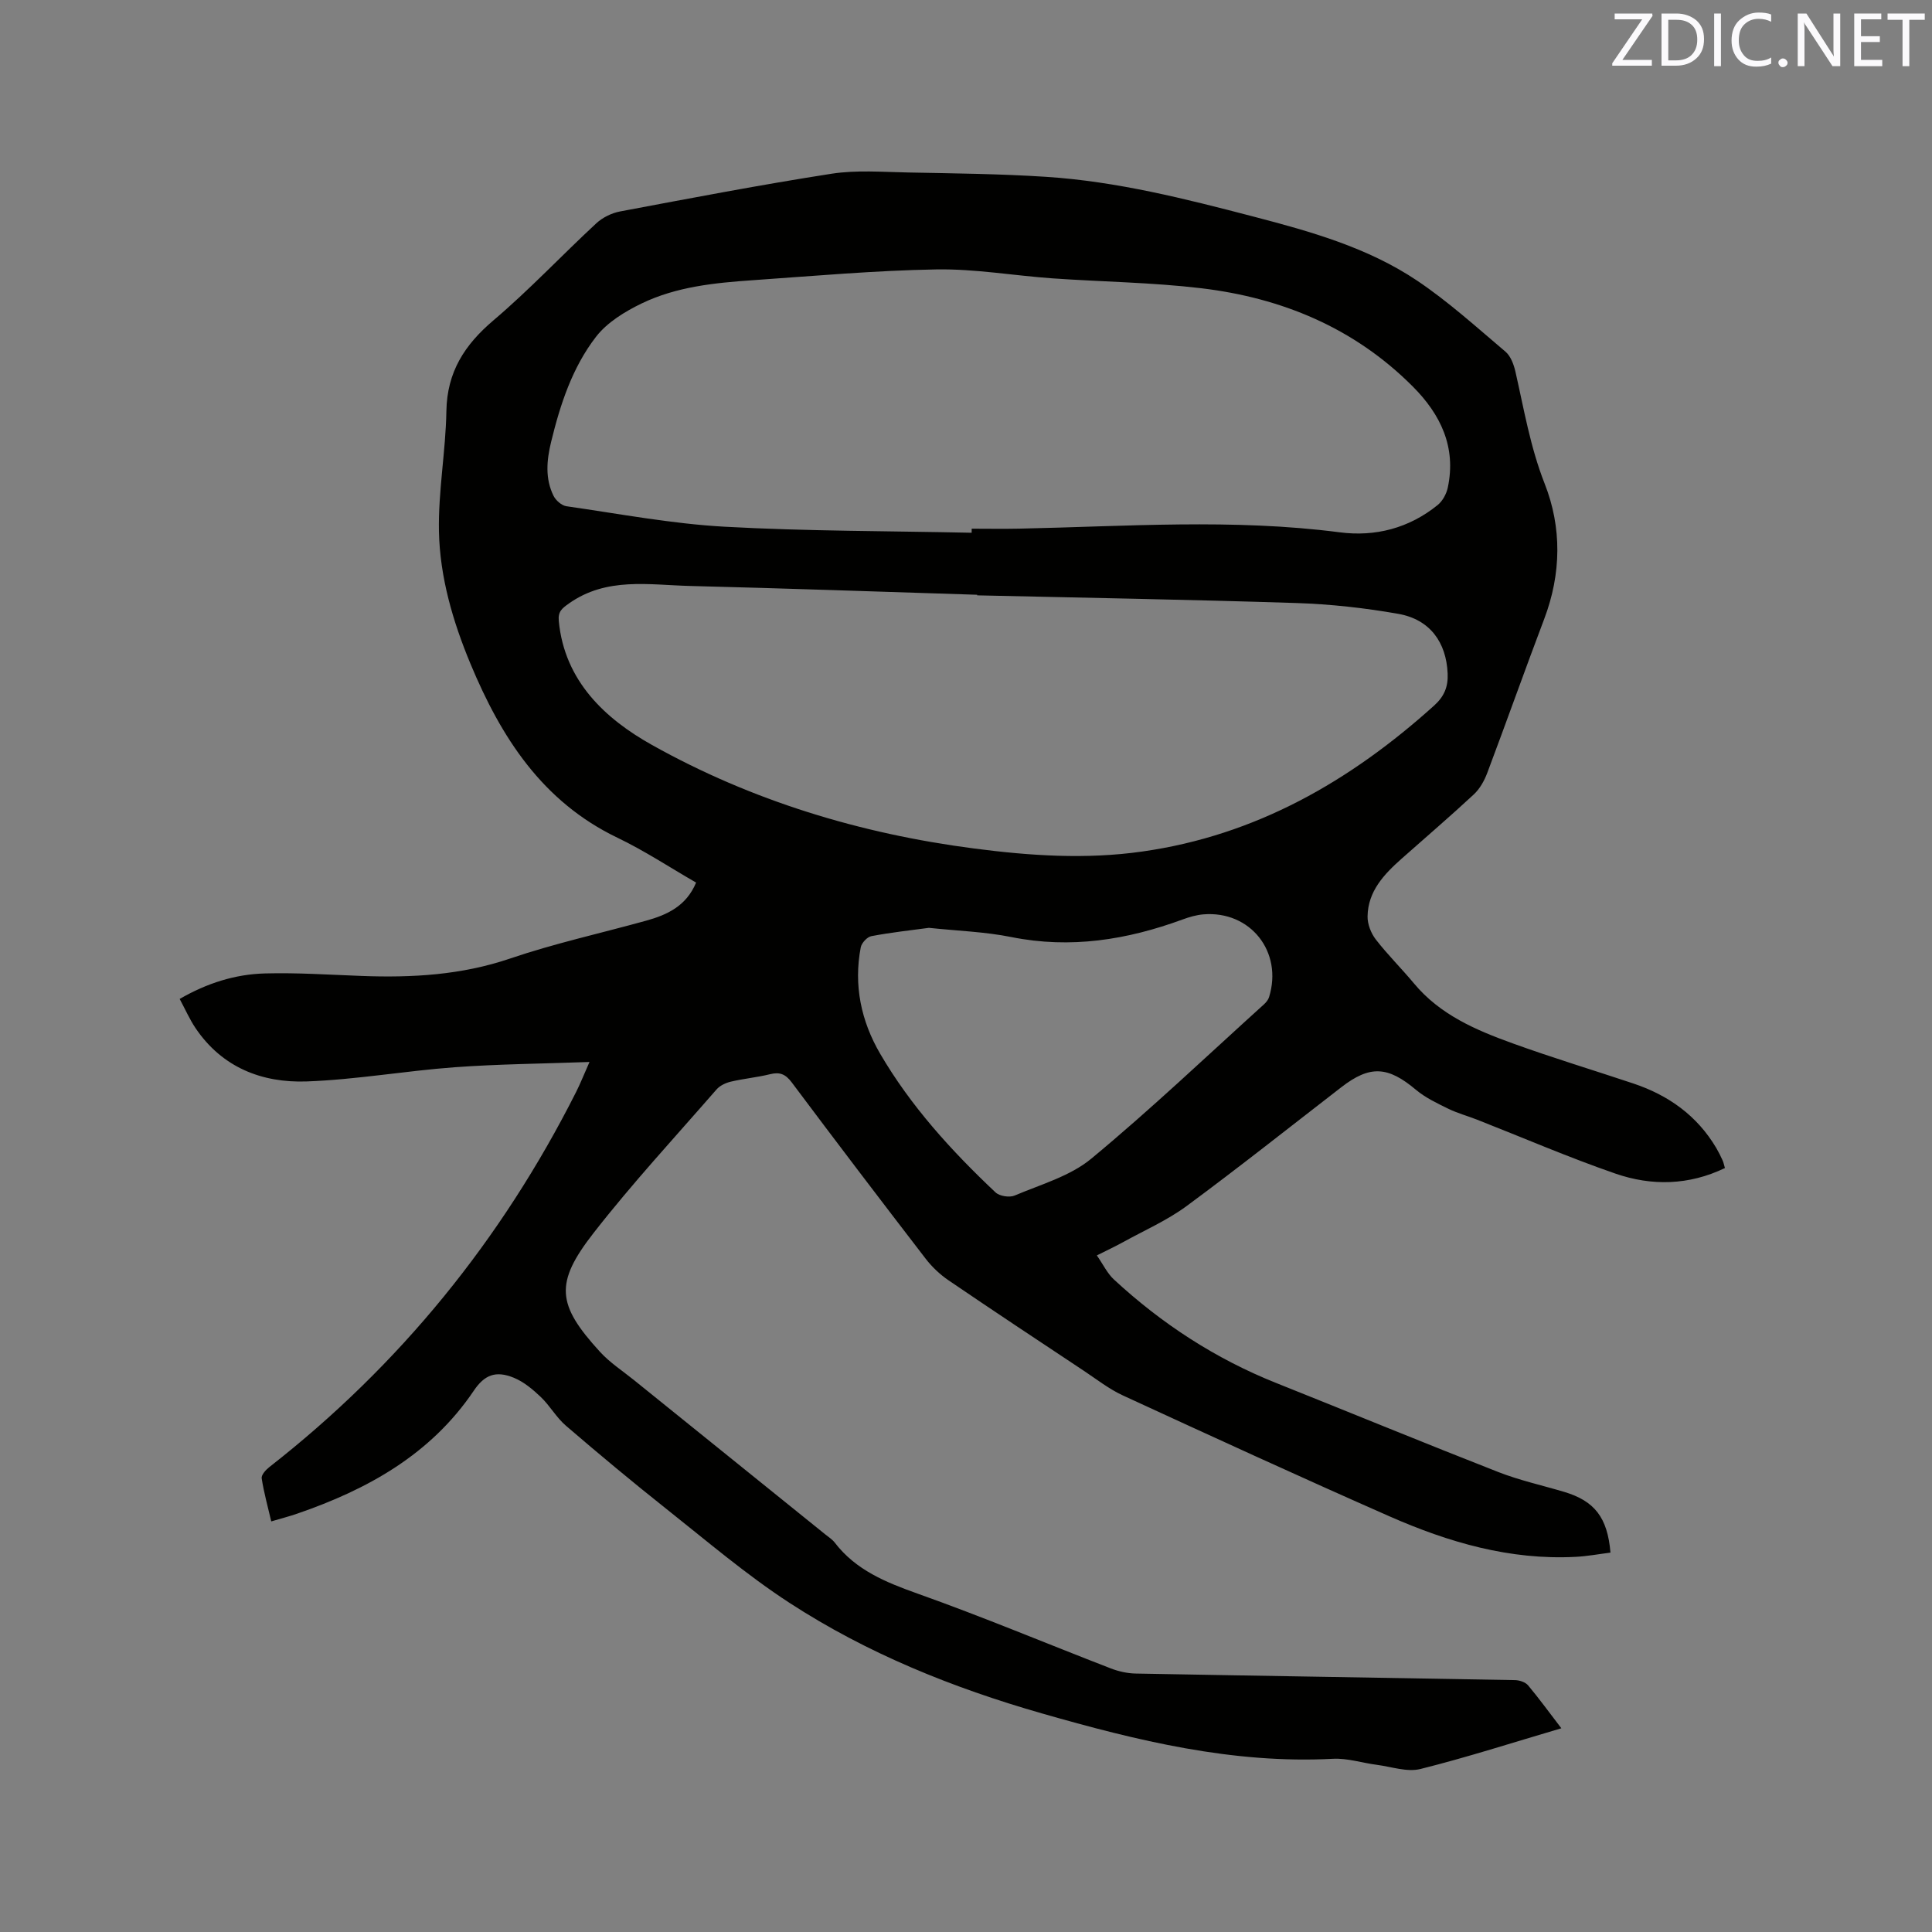 <svg enable-background="new 0 0 400 400" viewBox="0 0 400 400" xmlns="http://www.w3.org/2000/svg"><rect x="0" y="0" width="400" height="400" fill="#808080" stroke="none"/><path d="m323.26 357.82c-10.05 2.96-19.53 6.02-29.17 8.43-2.76.69-6.01-.47-9.02-.86-3.04-.39-6.1-1.41-9.1-1.25-20.78 1.09-40.6-3.76-60.3-9.41-18.41-5.28-36.11-12.4-52.19-22.86-8.95-5.82-17.13-12.82-25.52-19.47-7.05-5.59-13.96-11.35-20.78-17.21-1.99-1.7-3.32-4.15-5.23-5.97-1.65-1.57-3.52-3.14-5.59-3.98-3.72-1.52-6.06-.59-8.26 2.68-8.92 13.22-22 20.46-36.61 25.48-1.59.55-3.23.97-5.33 1.59-.71-3.06-1.53-5.96-1.98-8.92-.11-.7.87-1.78 1.61-2.35 27-21.1 48.06-47.06 63.48-77.62.85-1.68 1.54-3.43 2.78-6.23-9.8.36-18.87.43-27.89 1.09-10.24.75-20.42 2.57-30.66 2.94-9.28.33-17.53-2.9-23.03-11.06-1.22-1.82-2.11-3.86-3.27-6.02 5.65-3.27 11.5-5.12 17.67-5.28 6.66-.18 13.34.27 20.01.52 10.43.39 20.64-.18 30.71-3.6 9.2-3.13 18.75-5.23 28.14-7.83 4.38-1.21 8.35-3.02 10.39-7.9-5.48-3.16-10.7-6.61-16.29-9.29-15.58-7.48-24.1-20.82-30.42-36-3.64-8.74-6.33-17.91-6.53-27.37-.17-8.31 1.4-16.64 1.54-24.97.14-8.08 3.75-13.69 9.75-18.78 7.42-6.3 14.13-13.45 21.28-20.08 1.3-1.21 3.18-2.13 4.92-2.46 14.57-2.74 29.14-5.53 43.79-7.81 5.17-.8 10.55-.36 15.83-.26 9.53.19 19.08.28 28.59.9 14.65.95 28.84 4.55 42.98 8.24 11.81 3.08 23.62 6.4 33.85 13.26 6.46 4.34 12.3 9.64 18.27 14.69 1.08.91 1.72 2.63 2.06 4.09 1.78 7.81 3.08 15.66 6.07 23.26 3.57 9.07 3.45 18.63-.09 27.98-4.01 10.59-7.8 21.27-11.79 31.87-.61 1.63-1.55 3.32-2.8 4.48-4.88 4.54-9.96 8.88-14.95 13.31-3.63 3.22-6.96 6.73-7.04 11.93-.03 1.6.71 3.5 1.7 4.78 2.46 3.18 5.35 6.03 7.92 9.12 5.39 6.48 12.81 9.65 20.4 12.39 8.25 2.99 16.67 5.53 24.99 8.31 7.28 2.43 13.21 6.65 17.18 13.35.48.82.91 1.68 1.3 2.54.21.46.31.98.5 1.62-7.48 3.6-15.17 3.74-22.65 1.16-9.69-3.35-19.13-7.43-28.68-11.18-1.97-.77-4.04-1.33-5.93-2.25-2.32-1.14-4.75-2.28-6.7-3.92-5.83-4.9-9.53-5.14-15.48-.53-10.65 8.23-21.2 16.61-32.03 24.6-4.05 2.98-8.78 5.05-13.21 7.5-1.56.86-3.17 1.61-5.36 2.71 1.31 1.88 2.16 3.72 3.55 5 9.89 9.15 21.02 16.4 33.57 21.41 15.33 6.12 30.59 12.41 45.97 18.43 4.42 1.73 9.11 2.76 13.67 4.12 6.26 1.87 8.97 5.27 9.58 12.57-2.38.3-4.81.76-7.25.88-13.57.7-26.25-3-38.46-8.37-18.5-8.15-36.88-16.59-55.24-25.05-2.86-1.32-5.4-3.32-8.05-5.08-9.36-6.21-18.73-12.41-28.01-18.73-1.8-1.22-3.47-2.8-4.79-4.52-9.31-12.1-18.55-24.24-27.7-36.47-1.29-1.72-2.47-2.21-4.49-1.71-2.67.66-5.43.91-8.11 1.54-1.07.25-2.27.81-2.97 1.61-8.56 9.83-17.43 19.42-25.44 29.69-8.16 10.45-7.62 14.87 1.28 24.62 2.05 2.25 4.69 3.96 7.08 5.89 13.2 10.66 26.41 21.3 39.61 31.95.66.53 1.41 1.01 1.92 1.66 4.39 5.73 10.57 8.23 17.19 10.59 13.45 4.78 26.64 10.32 39.96 15.47 1.63.63 3.45 1.04 5.19 1.07 26.17.49 52.35.88 78.52 1.36.93.02 2.15.42 2.71 1.09 2.3 2.75 4.41 5.66 6.88 8.88zm-122.09-247.52c0-.28.01-.56.01-.84 3.28 0 6.57.06 9.85-.01 22.12-.46 44.24-2.11 66.34.76 7.39.96 14.36-.86 20.27-5.64 1.03-.83 1.83-2.31 2.11-3.62 1.78-8.39-1.48-15.15-7.26-20.94-12.11-12.14-27.11-18.35-43.84-20.34-10.19-1.21-20.5-1.32-30.76-2.04-8.03-.57-16.05-1.99-24.06-1.85-12.69.22-25.37 1.36-38.05 2.24-7.84.54-15.72 1.34-22.88 4.78-3.51 1.69-7.21 3.95-9.52 6.95-4.89 6.34-7.39 13.97-9.28 21.75-.92 3.79-1.27 7.57.51 11.17.47.94 1.67 1.99 2.66 2.14 10.9 1.56 21.78 3.63 32.74 4.24 17.04.94 34.11.88 51.16 1.25zm1.15 12.96c0-.04 0-.08 0-.12-19.79-.62-39.58-1.33-59.38-1.82-8.55-.21-17.34-1.91-25.16 3.63-1.45 1.03-2.27 1.66-2.09 3.61 1.18 12.52 9.73 20.32 19.27 25.66 20.64 11.56 43.15 18.39 66.7 21.45 11.58 1.51 23.17 2.29 34.83.63 23.52-3.33 43.05-14.56 60.42-30.21 2.11-1.9 2.93-3.9 2.81-6.64-.27-6.46-3.67-11.21-10.22-12.36-6.96-1.23-14.06-2.01-21.12-2.24-22.01-.71-44.04-1.09-66.06-1.59zm-10 68.84c-3.77.51-7.87.95-11.91 1.72-.87.16-2.02 1.4-2.2 2.31-1.5 7.82.06 15.25 4.01 22.02 6.35 10.88 14.77 20.12 23.89 28.72.83.79 2.9 1.11 3.97.65 5.42-2.3 11.48-4 15.87-7.64 12.29-10.18 23.88-21.21 35.73-31.93.45-.41.9-.95 1.07-1.52 2.9-9.37-3.89-17.93-13.61-17.12-1.45.12-2.92.55-4.3 1.06-11.51 4.22-23.18 6.1-35.44 3.64-5.45-1.1-11.11-1.28-17.08-1.91z" fill="#010100"/><g fill="#fbfafc"><path d="m342.2 3.2-6.3 9.2h6.1v1.2h-8.2v-.5l6.2-9.1h-5.7v-1.2h7.8v.4z"/><path d="m344 13.7v-10.9h3.1c1.6 0 3 .5 4.1 1.4 1.1 1 1.6 2.2 1.6 3.9s-.5 3-1.6 4-2.5 1.5-4.2 1.5h-3zm1.4-9.6v8.4h1.6c1.4 0 2.5-.4 3.2-1.1.8-.8 1.2-1.8 1.2-3.2s-.4-2.4-1.2-3.1-1.8-1-3.1-1z"/><path d="m356.3 2.8v10.9h-1.4v-10.9z"/><path d="m366.6 13.2c-.8.4-1.8.6-3 .6-1.6 0-2.8-.5-3.7-1.5s-1.4-2.3-1.4-3.9c0-1.7.5-3.2 1.6-4.2s2.4-1.6 4-1.6c1 0 1.9.1 2.6.4v1.5c-.8-.4-1.6-.6-2.6-.6-1.2 0-2.2.4-3 1.2s-1.1 1.9-1.1 3.3c0 1.3.4 2.3 1.1 3.1s1.6 1.1 2.8 1.1c1.1 0 2-.2 2.8-.7v1.3z"/><path d="m368.2 13c0-.3.1-.5.3-.6.2-.2.4-.3.6-.3.3 0 .5.1.7.3s.3.4.3.6-.1.5-.3.6c-.2.2-.4.3-.7.3s-.5-.1-.6-.3c-.2-.2-.3-.4-.3-.6z"/><path d="m381.1 13.7h-1.7l-5.5-8.4c-.2-.2-.3-.5-.4-.7 0 .2.1.8.1 1.5v7.6h-1.4v-10.9h1.8l5.3 8.3c.3.4.4.6.4.8 0-.3-.1-.8-.1-1.6v-7.5h1.4v10.9z"/><path d="m389.7 13.7h-5.8v-10.9h5.6v1.2h-4.2v3.5h3.9v1.2h-3.9v3.7h4.4z"/><path d="m398.4 4.1h-3.1v9.6h-1.4v-9.6h-3.1v-1.3h7.7v1.3z"/></g></svg>